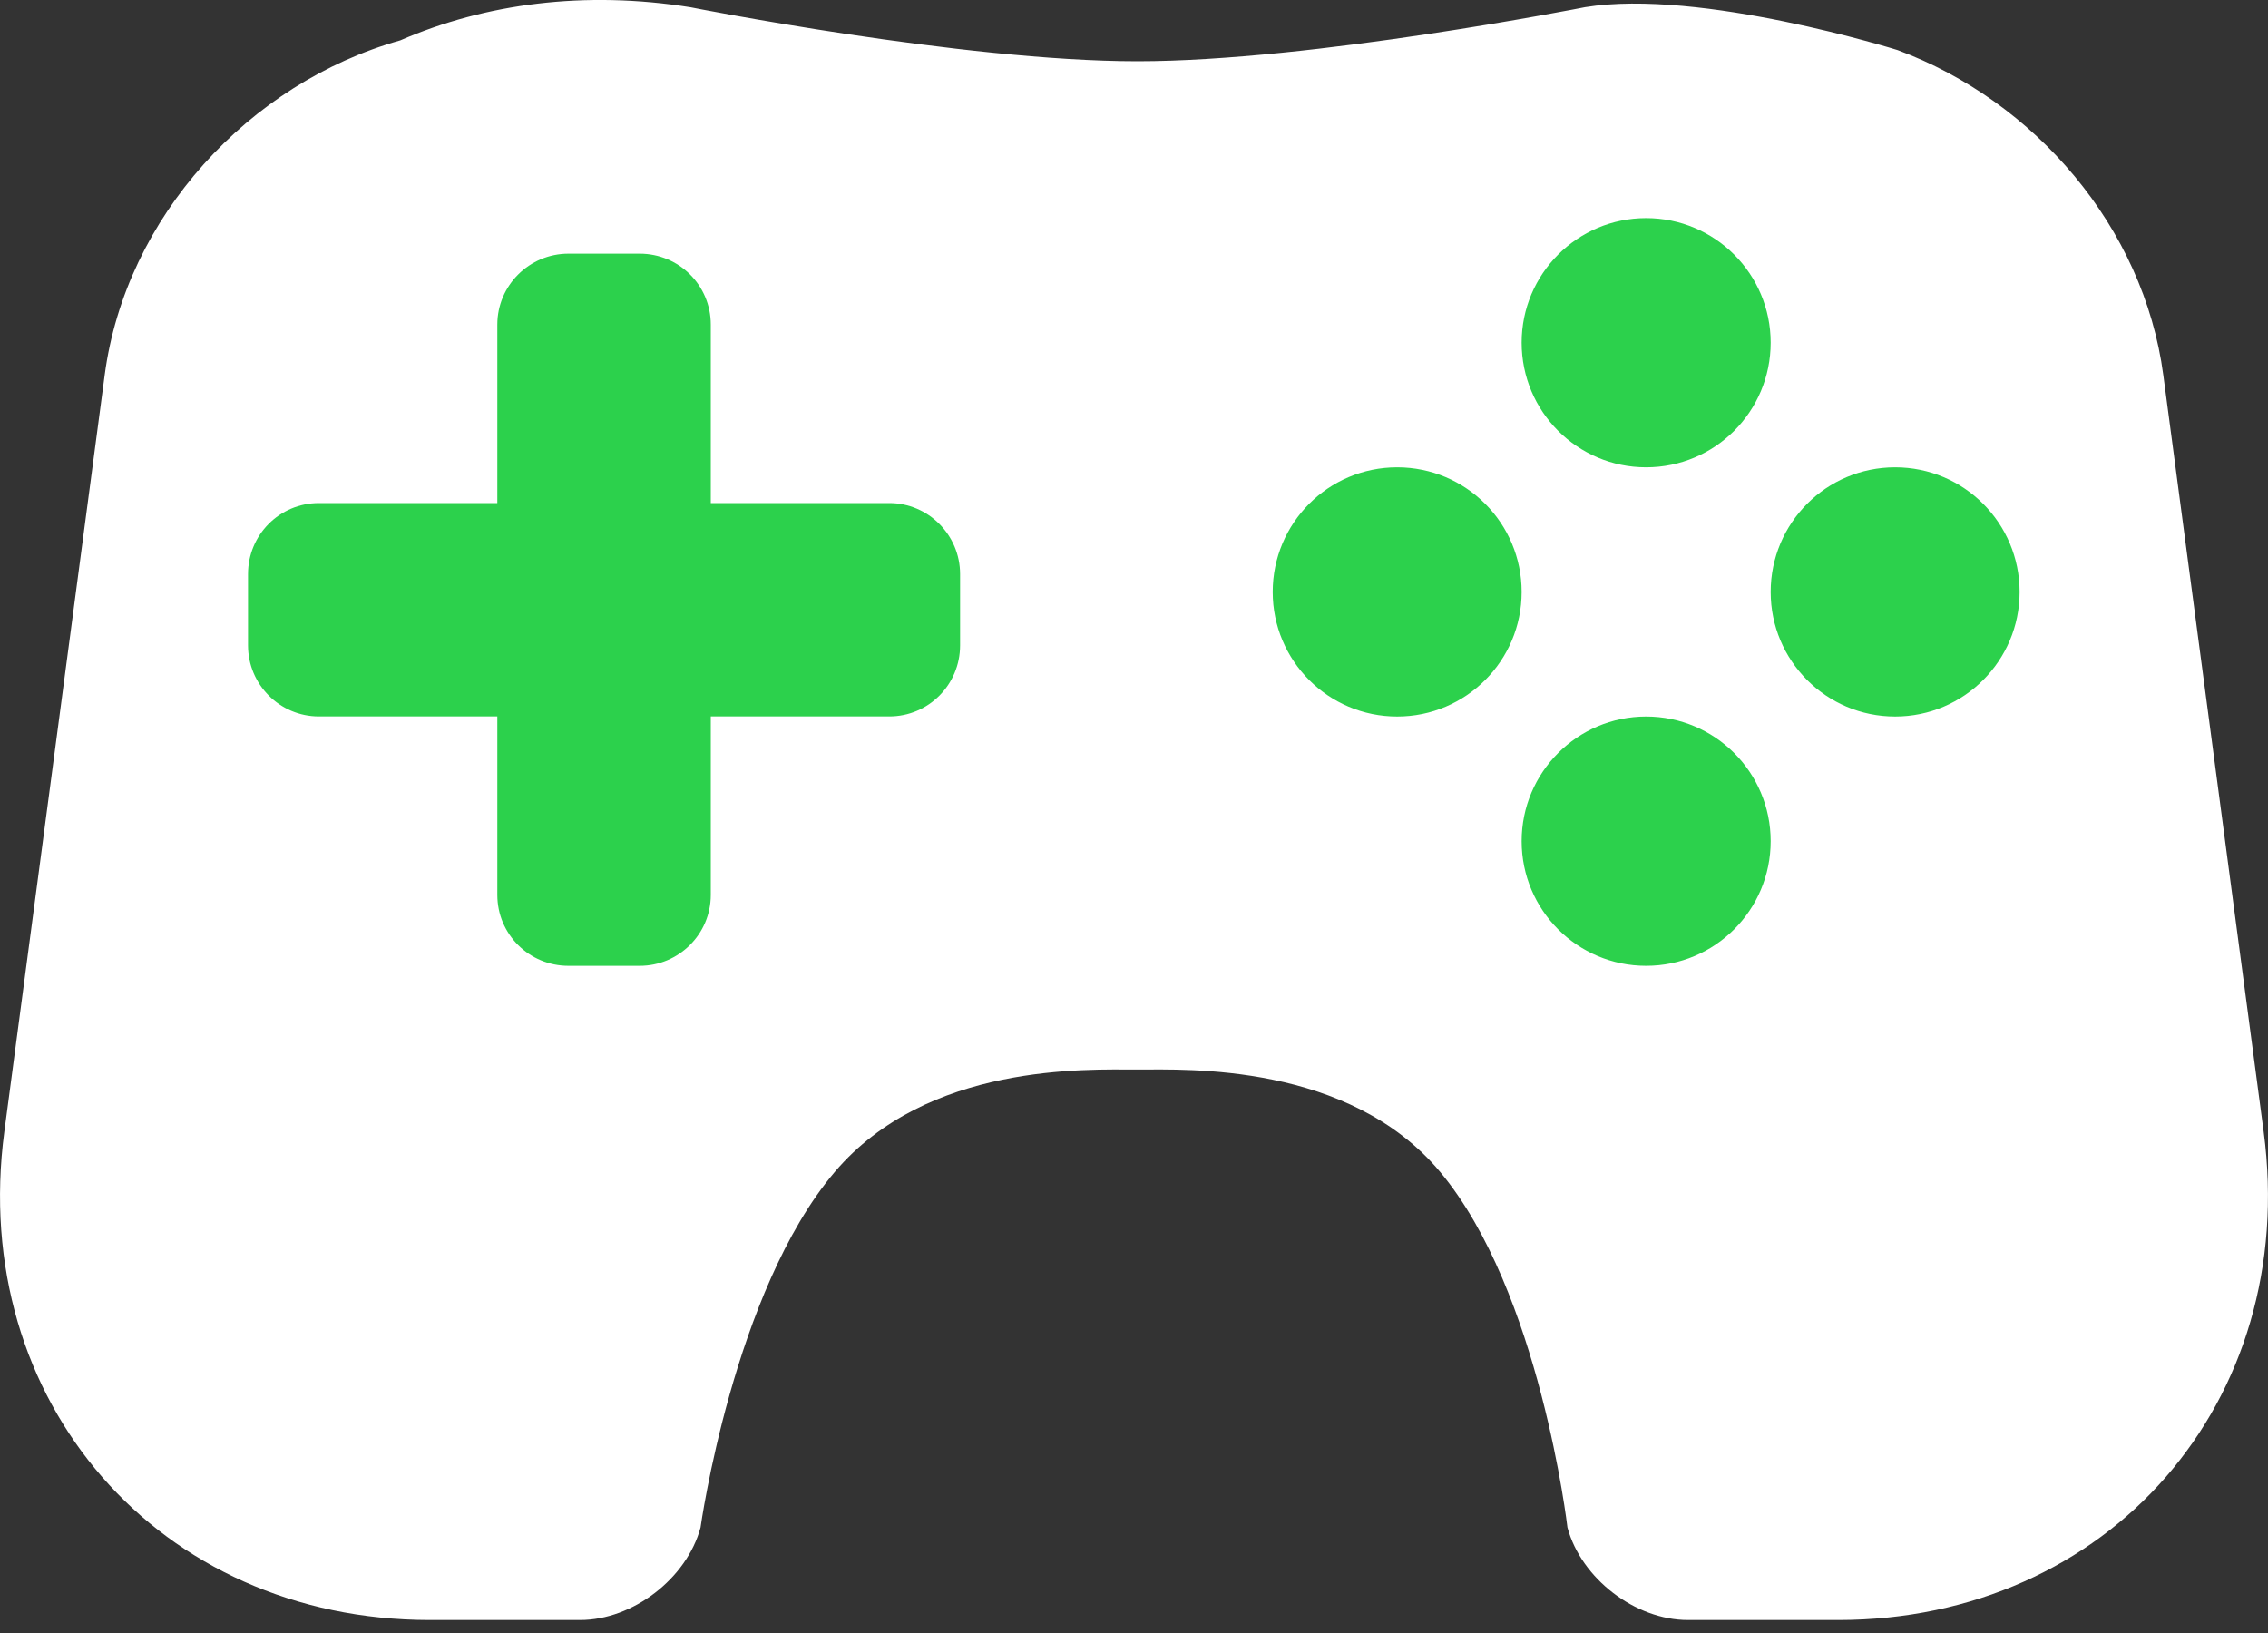 <?xml version="1.0" encoding="UTF-8"?>
<svg width="25px" height="18px" viewBox="0 0 25 18" version="1.1" xmlns="http://www.w3.org/2000/svg" xmlns:xlink="http://www.w3.org/1999/xlink">
    <rect x="0" y="0" width="25" height="18" fill="#333333" stroke="none"/>
    <!-- Generator: Sketch 48.1 (47250) - http://www.bohemiancoding.com/sketch -->
    <title>Group 8</title>
    <desc>Created with Sketch.</desc>
    <defs></defs>
    <g id="10---Performance" stroke="none" stroke-width="1" fill="none" fill-rule="evenodd" transform="translate(-32, -375)">
        <g id="Menu" fill-rule="nonzero">
            <g id="Primary-Navigation">
                <g id="Accounts" transform="translate(20, 20)">
                    <g id="Account-3" transform="translate(0, 136)">
                        <g id="Group-7-Copy" transform="translate(0, 204)">
                            <g id="Group-8" transform="translate(12, 15)">
                                <path d="M17.472,0.079 C17.472,0.079 14.469,0.675 12.538,0.675 C10.607,0.675 7.612,0.08 7.612,0.08 C6.445,-0.106 5.351,0.038 4.412,0.445 C2.748,0.914 1.385,2.388 1.154,4.134 L0.048,12.473 C-0.347,15.447 1.754,17.857 4.739,17.857 L6.394,17.857 C6.975,17.857 7.57,17.4 7.722,16.837 C7.722,16.837 8.084,14.234 9.202,12.917 C10.224,11.715 11.982,11.789 12.538,11.789 C13.081,11.789 14.866,11.713 15.874,12.917 C16.975,14.232 17.278,16.837 17.278,16.837 C17.43,17.4 18.025,17.857 18.606,17.857 L20.261,17.857 C23.246,17.857 25.347,15.447 24.952,12.473 L23.846,4.134 C23.63,2.505 22.429,1.112 20.917,0.552 C20.917,0.552 18.743,-0.129 17.472,0.079 Z" id="Shape" fill="#FFFFFF"></path>
                                <path d="M7.835,5.545 L7.835,3.578 C7.835,3.144 7.484,2.796 7.051,2.796 L6.266,2.796 C5.835,2.796 5.482,3.146 5.482,3.578 L5.482,5.545 L3.515,5.545 C3.081,5.545 2.734,5.896 2.734,6.328 L2.734,7.114 C2.734,7.545 3.084,7.897 3.515,7.897 L5.482,7.897 L5.482,9.864 C5.482,10.298 5.833,10.646 6.266,10.646 L7.051,10.646 C7.483,10.646 7.835,10.296 7.835,9.864 L7.835,7.897 L9.802,7.897 C10.236,7.897 10.583,7.546 10.583,7.114 L10.583,6.328 C10.583,5.897 10.233,5.545 9.802,5.545 L7.835,5.545 Z M18.145,5.151 C17.388,5.151 16.773,4.536 16.773,3.777 C16.773,3.019 17.388,2.404 18.145,2.404 C18.903,2.404 19.518,3.019 19.518,3.777 C19.518,4.536 18.903,5.151 18.145,5.151 Z M15.401,7.898 C14.643,7.898 14.029,7.283 14.029,6.525 C14.029,5.766 14.643,5.151 15.401,5.151 C16.159,5.151 16.773,5.766 16.773,6.525 C16.773,7.283 16.159,7.898 15.401,7.898 Z M20.89,7.898 C20.132,7.898 19.518,7.283 19.518,6.525 C19.518,5.766 20.132,5.151 20.89,5.151 C21.648,5.151 22.262,5.766 22.262,6.525 C22.262,7.283 21.648,7.898 20.89,7.898 Z M18.145,10.646 C17.388,10.646 16.773,10.031 16.773,9.272 C16.773,8.513 17.388,7.898 18.145,7.898 C18.903,7.898 19.518,8.513 19.518,9.272 C19.518,10.031 18.903,10.646 18.145,10.646 Z" id="Shape" fill="#2CD14C"></path>
                            </g>
                        </g>
                    </g>
                </g>
            </g>
        </g>
    </g>
</svg>